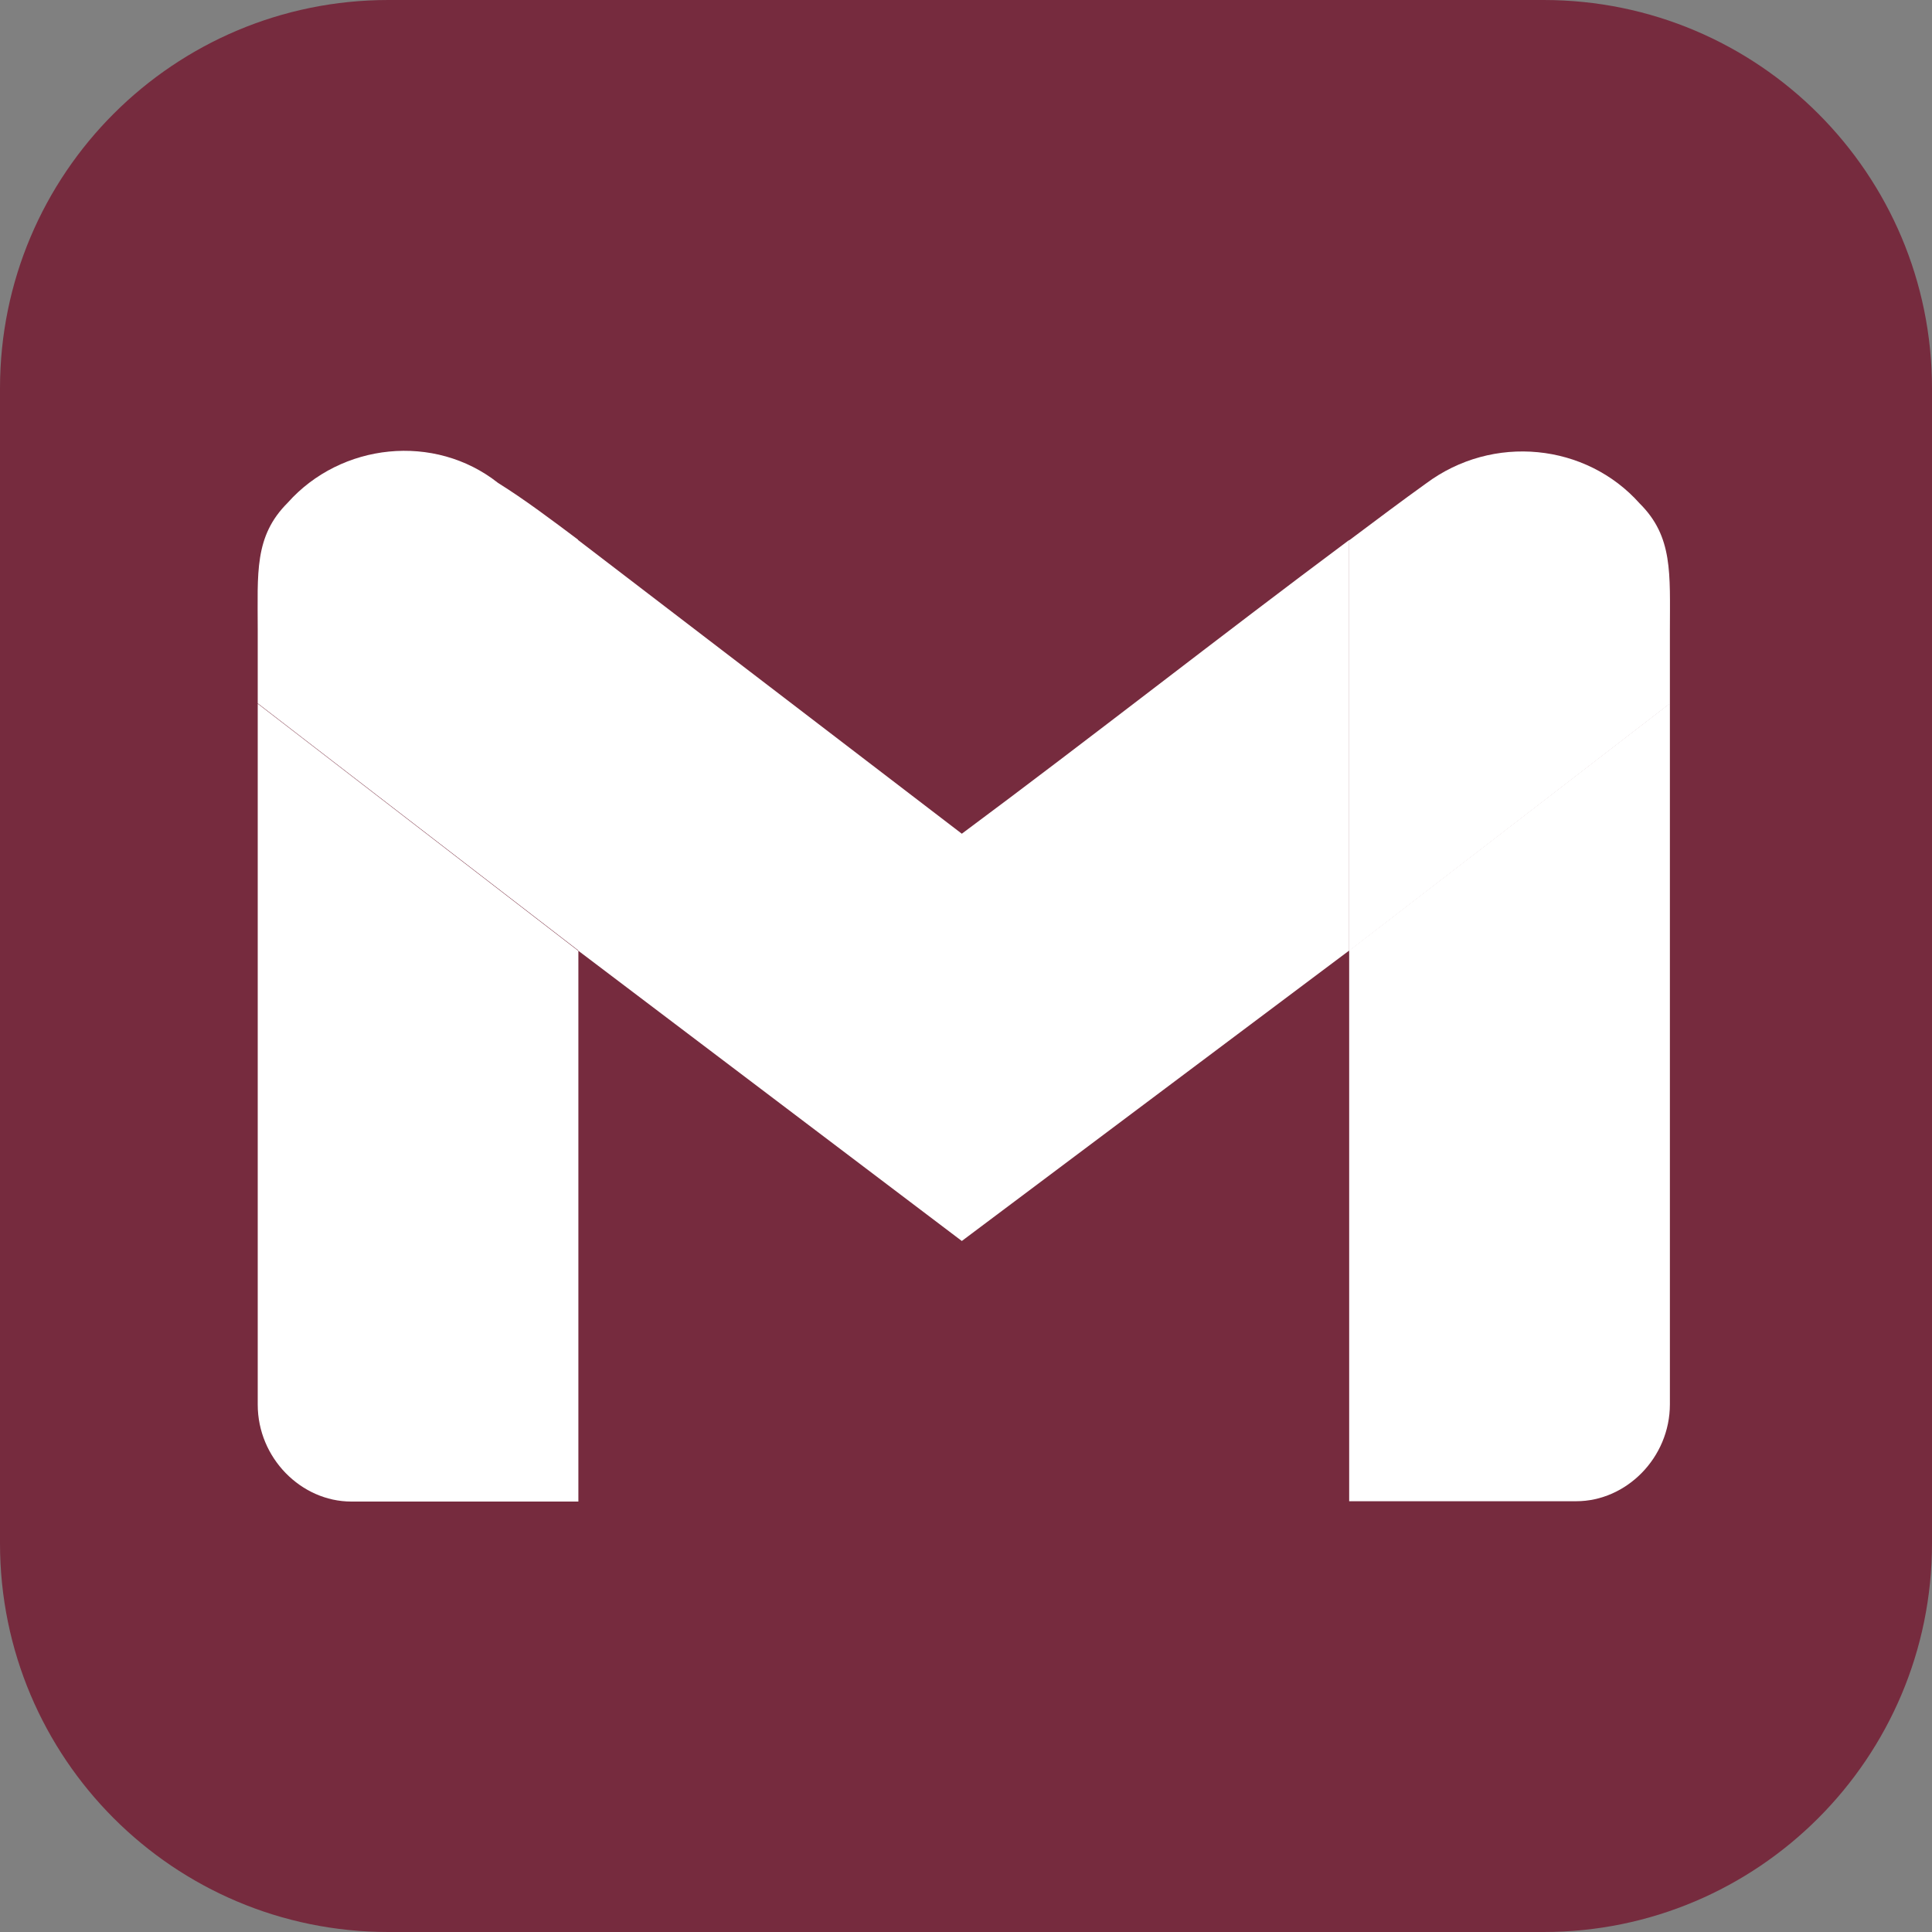 <svg width="30" height="30" viewBox="0 0 30 30" fill="none" xmlns="http://www.w3.org/2000/svg">
<rect x="0" y="0" width="30" height="30" fill="#808080" stroke="none"/>
<path fill-rule="evenodd" clip-rule="evenodd" d="M6.031 0H23.969C27.304 0 30 2.701 30 6.03V23.965C30 27.299 27.299 30 23.969 30H6.031C2.696 30 0 27.299 0 23.965V6.03C0 2.695 2.701 0 6.031 0Z" fill="#762B3E"/>
<path fill-rule="evenodd" clip-rule="evenodd" d="M4.002 10.926V21.811C4.002 22.64 4.677 23.316 5.455 23.316H8.981V14.766L4.007 10.931L4.002 10.926Z" fill="white"/>
<path fill-rule="evenodd" clip-rule="evenodd" d="M20.95 14.76V23.311H24.476C25.254 23.311 25.93 22.635 25.93 21.806V10.921L20.955 14.755L20.95 14.76Z" fill="white"/>
<path fill-rule="evenodd" clip-rule="evenodd" d="M25.93 10.926V9.787C25.93 8.906 25.981 8.334 25.461 7.818C24.631 6.885 23.182 6.731 22.141 7.509C21.78 7.767 21.363 8.081 20.95 8.39V14.766L25.924 10.931L25.93 10.926Z" fill="white"/>
<path fill-rule="evenodd" clip-rule="evenodd" d="M4.002 9.782V10.921L8.976 14.755V8.38C8.564 8.071 8.146 7.756 7.734 7.499C6.749 6.721 5.296 6.875 4.466 7.808C3.945 8.329 4.002 8.895 4.002 9.777V9.782Z" fill="white"/>
<path fill-rule="evenodd" clip-rule="evenodd" d="M8.976 14.76L14.935 19.27L20.95 14.76V8.385C18.93 9.89 16.96 11.441 14.935 12.946C12.966 11.441 10.945 9.89 8.976 8.385V14.76Z" fill="white"/>
</svg>
